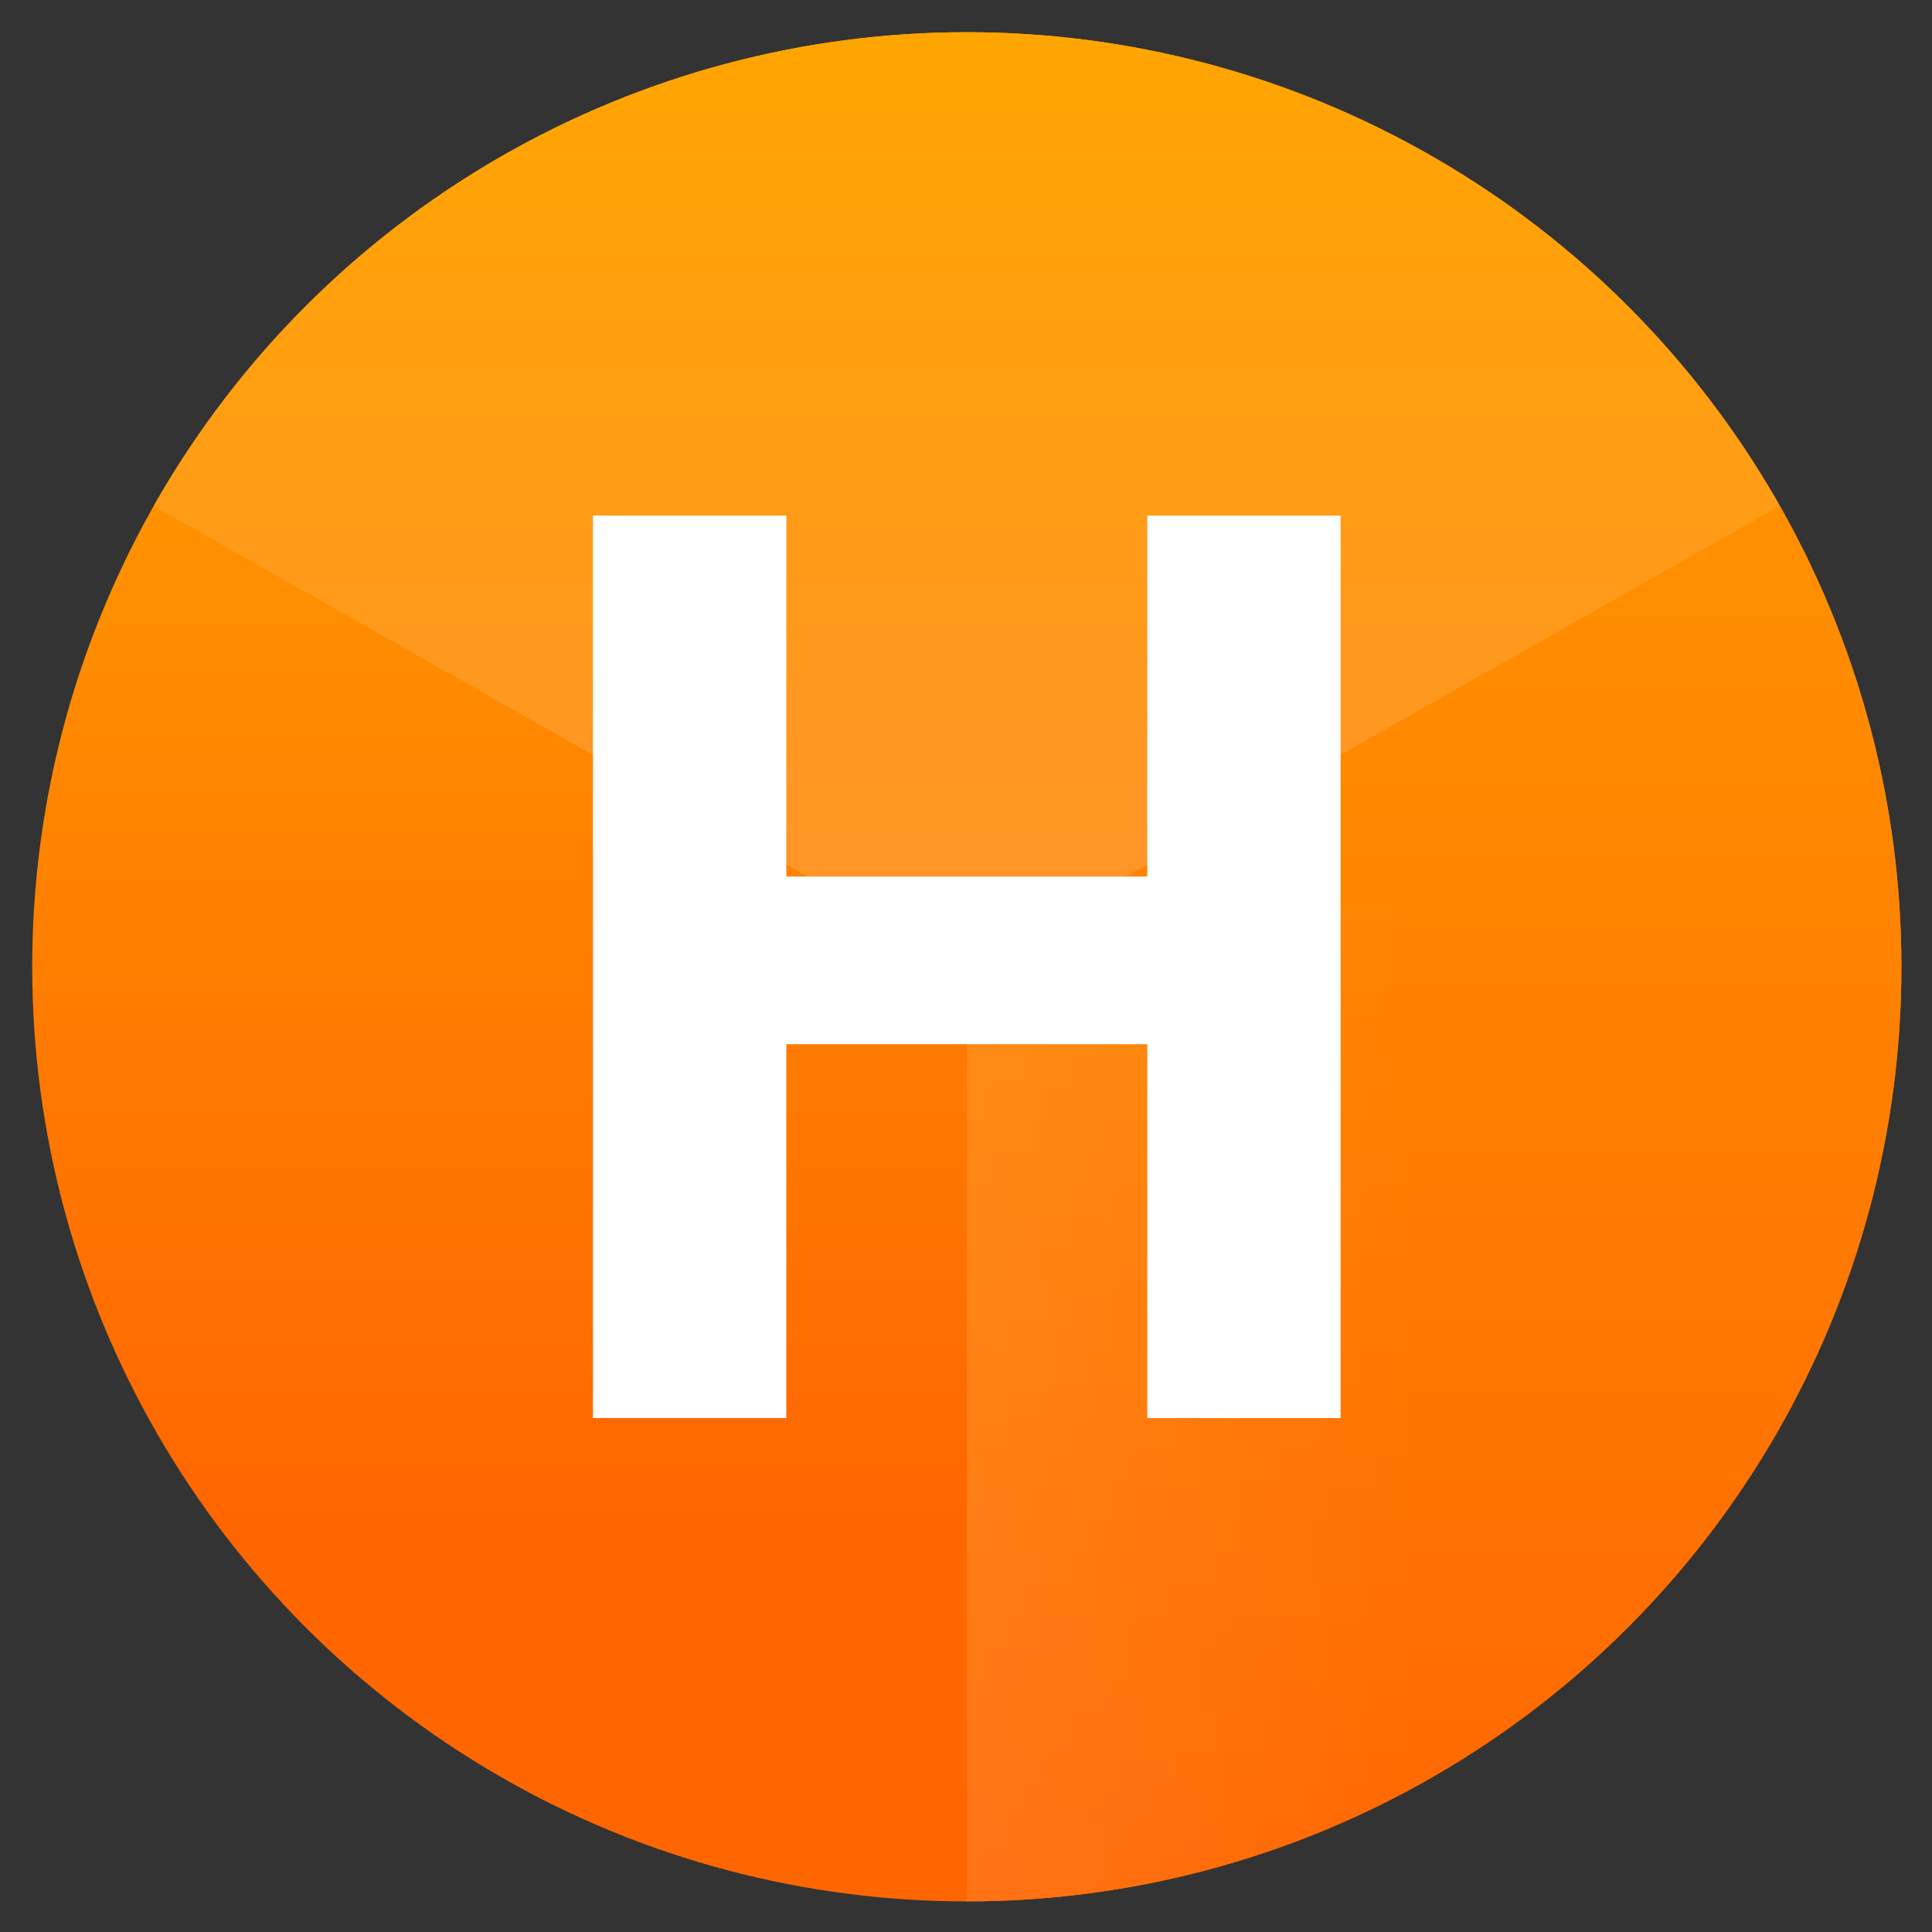 <?xml version="1.0" encoding="UTF-8" standalone="no"?>
<svg
   xmlns:dc="http://purl.org/dc/elements/1.1/"
   xmlns:cc="http://creativecommons.org/ns#"
   xmlns:rdf="http://www.w3.org/1999/02/22-rdf-syntax-ns#"
   xmlns:svg="http://www.w3.org/2000/svg"
   xmlns="http://www.w3.org/2000/svg"
   xmlns:xlink="http://www.w3.org/1999/xlink"
   xmlns:sodipodi="http://sodipodi.sourceforge.net/DTD/sodipodi-0.dtd"
   xmlns:inkscape="http://www.inkscape.org/namespaces/inkscape"
   version="1.1"
   width="60"
   height="60"
   viewBox="0 0 48 48"
   id="svg2"
   inkscape:version="0.48+devel r13447 custom"
   sodipodi:docname="icon4.svg"
   inkscape:export-filename="/home/tobias/code/hackerweb/icons/fxos-icon-256.png"
   inkscape:export-xdpi="384"
   inkscape:export-ydpi="384">
  <rect x="0" y="0" width="48" height="48" fill="#333333" stroke="none"/>
  <sodipodi:namedview
     pagecolor="#ffffff"
     bordercolor="#666666"
     borderopacity="1"
     objecttolerance="10"
     gridtolerance="10"
     guidetolerance="10"
     inkscape:pageopacity="0"
     inkscape:pageshadow="2"
     inkscape:window-width="1364"
     inkscape:window-height="701"
     id="namedview56"
     showgrid="true"
     inkscape:zoom="2.8551401"
     inkscape:cx="77.533061"
     inkscape:cy="64.943135"
     inkscape:window-x="0"
     inkscape:window-y="109"
     inkscape:window-maximized="0"
     inkscape:current-layer="svg2"
     inkscape:snap-bbox="true"
     inkscape:bbox-paths="true"
     inkscape:bbox-nodes="true"
     inkscape:snap-bbox-edge-midpoints="true"
     inkscape:snap-page="true"
     inkscape:snap-text-baseline="true"
     inkscape:snap-object-midpoints="true"
     inkscape:snap-center="true"
     fit-margin-top="0"
     fit-margin-left="0"
     fit-margin-right="0"
     fit-margin-bottom="0">
    <inkscape:grid
       type="xygrid"
       id="grid3607"
       originx="0px"
       originy="0px" />
  </sodipodi:namedview>
  <defs>
    <linearGradient
       inkscape:collect="always"
       xlink:href="#linearGradient4261"
       id="linearGradient4267"
       x1="45"
       y1="172.875"
       x2="55.499"
       y2="172.875"
       gradientUnits="userSpaceOnUse"
       gradientTransform="matrix(2.072,0,0,0.955,-48.218,-99.131)" />
    <linearGradient
       inkscape:collect="always"
       id="linearGradient4261">
      <stop
         style="stop-color:#ffffff;stop-opacity:1;"
         offset="0"
         id="stop4263" />
      <stop
         style="stop-color:#ffffff;stop-opacity:0;"
         offset="1"
         id="stop4265" />
    </linearGradient>
    <linearGradient
       inkscape:collect="always"
       xlink:href="#linearGradient4294"
       id="linearGradient5714"
       x1="90"
       y1="70.503"
       x2="90"
       y2="0"
       gradientUnits="userSpaceOnUse"
       gradientTransform="matrix(1,0,0,-1,0,90)" />
    <linearGradient
       id="linearGradient4294"
       inkscape:collect="always">
      <stop
         id="stop4296"
         offset="0"
         style="stop-color:#ff9200;stop-opacity:1" />
      <stop
         id="stop4298"
         offset="1"
         style="stop-color:#ff6600;stop-opacity:1" />
    </linearGradient>
    <linearGradient
       inkscape:collect="always"
       xlink:href="#linearGradient4300"
       id="linearGradient5706"
       x1="45"
       y1="90"
       x2="45"
       y2="50.251"
       gradientUnits="userSpaceOnUse"
       gradientTransform="matrix(1,0,0,-1,0,90)" />
    <linearGradient
       inkscape:collect="always"
       id="linearGradient4300">
      <stop
         style="stop-color:#ffa500;stop-opacity:1"
         offset="0"
         id="stop4302" />
      <stop
         style="stop-color:#ff9526;stop-opacity:1"
         offset="1"
         id="stop4304" />
    </linearGradient>
    <linearGradient
       x1="0"
       y1="0"
       x2="0"
       y2="-71.689"
       id="linearGradient3306-4"
       xlink:href="#LinearGradient"
       gradientUnits="userSpaceOnUse"
       gradientTransform="matrix(1,0,0,-1,45,0)" />
    <linearGradient
       x1="0"
       y1="0"
       x2="0"
       y2="-71.689"
       id="LinearGradient"
       gradientUnits="userSpaceOnUse"
       gradientTransform="translate(45,90)">
      <stop
         offset="0"
         style="stop-color:#ffa600;stop-opacity:1"
         id="stop9" />
      <stop
         offset="1"
         style="stop-color:#ff6600;stop-opacity:1"
         id="stop11" />
    </linearGradient>
    <clipPath
       clipPathUnits="userSpaceOnUse"
       id="clipPath3613">
      <circle
         style="color:#000000;clip-rule:nonzero;display:inline;overflow:visible;visibility:visible;opacity:0.81;color-interpolation:sRGB;color-interpolation-filters:linearRGB;fill:#40c3fe;fill-opacity:1;fill-rule:nonzero;stroke:none;stroke-width:8;stroke-linecap:round;stroke-linejoin:miter;stroke-miterlimit:4;stroke-dasharray:none;stroke-dashoffset:0;stroke-opacity:1;marker:none;color-rendering:auto;image-rendering:auto;shape-rendering:auto;text-rendering:auto;enable-background:accumulate"
         id="circle3615"
         cx="45"
         cy="45"
         r="45" />
    </clipPath>
  </defs>
  <g
     id="g3600"
     transform="matrix(0.516,0,0,0.516,0.8,0.8)"
     clip-path="url(#clipPath3613)">
    <path
       clip-path="none"
       id="path48-2"
       d="m 0,0 0,90 90,0 L 90,0 0,0 Z"
       style="fill:url(#linearGradient3306-4)"
       inkscape:connector-curvature="0" />
    <path
       inkscape:connector-curvature="0"
       style="opacity:1;fill:url(#linearGradient5706);fill-opacity:1;stroke:none"
       id="path50-7"
       d="m 0,0 90,0 0,19.497 L 45,45 0,19.497 0,0 Z" />
    <path
       inkscape:connector-curvature="0"
       style="fill:url(#linearGradient5714);fill-opacity:1"
       id="path52-5"
       d="M 90,19.497 45,44.997 l 0,45.003 45,0 0,-70.503 z" />
    <rect
       y="42"
       x="45"
       height="48"
       width="21.749"
       id="rect4251"
       style="color:#000000;clip-rule:nonzero;display:inline;overflow:visible;visibility:visible;opacity:0.084;color-interpolation:sRGB;color-interpolation-filters:linearRGB;fill:url(#linearGradient4267);fill-opacity:1;fill-rule:nonzero;stroke:none;stroke-width:6.4;stroke-linecap:round;stroke-linejoin:miter;stroke-miterlimit:4;stroke-dasharray:none;stroke-dashoffset:0;stroke-opacity:1;marker:none;color-rendering:auto;image-rendering:auto;shape-rendering:auto;text-rendering:auto;enable-background:accumulate" />
    <path
       style="fill:#ffffff"
       clip-path="none"
       id="path54-2"
       class="s2"
       d="m 53.689,48.726 -17.379,0 0,17.999 -9.31,0 0,-43.449 9.31,0 -6.62e-4,17.379 17.379,0 0,-17.379 9.31,0 0,43.449 -9.31,0 0,-17.999 z"
       inkscape:connector-curvature="0" />
  </g>
</svg>
